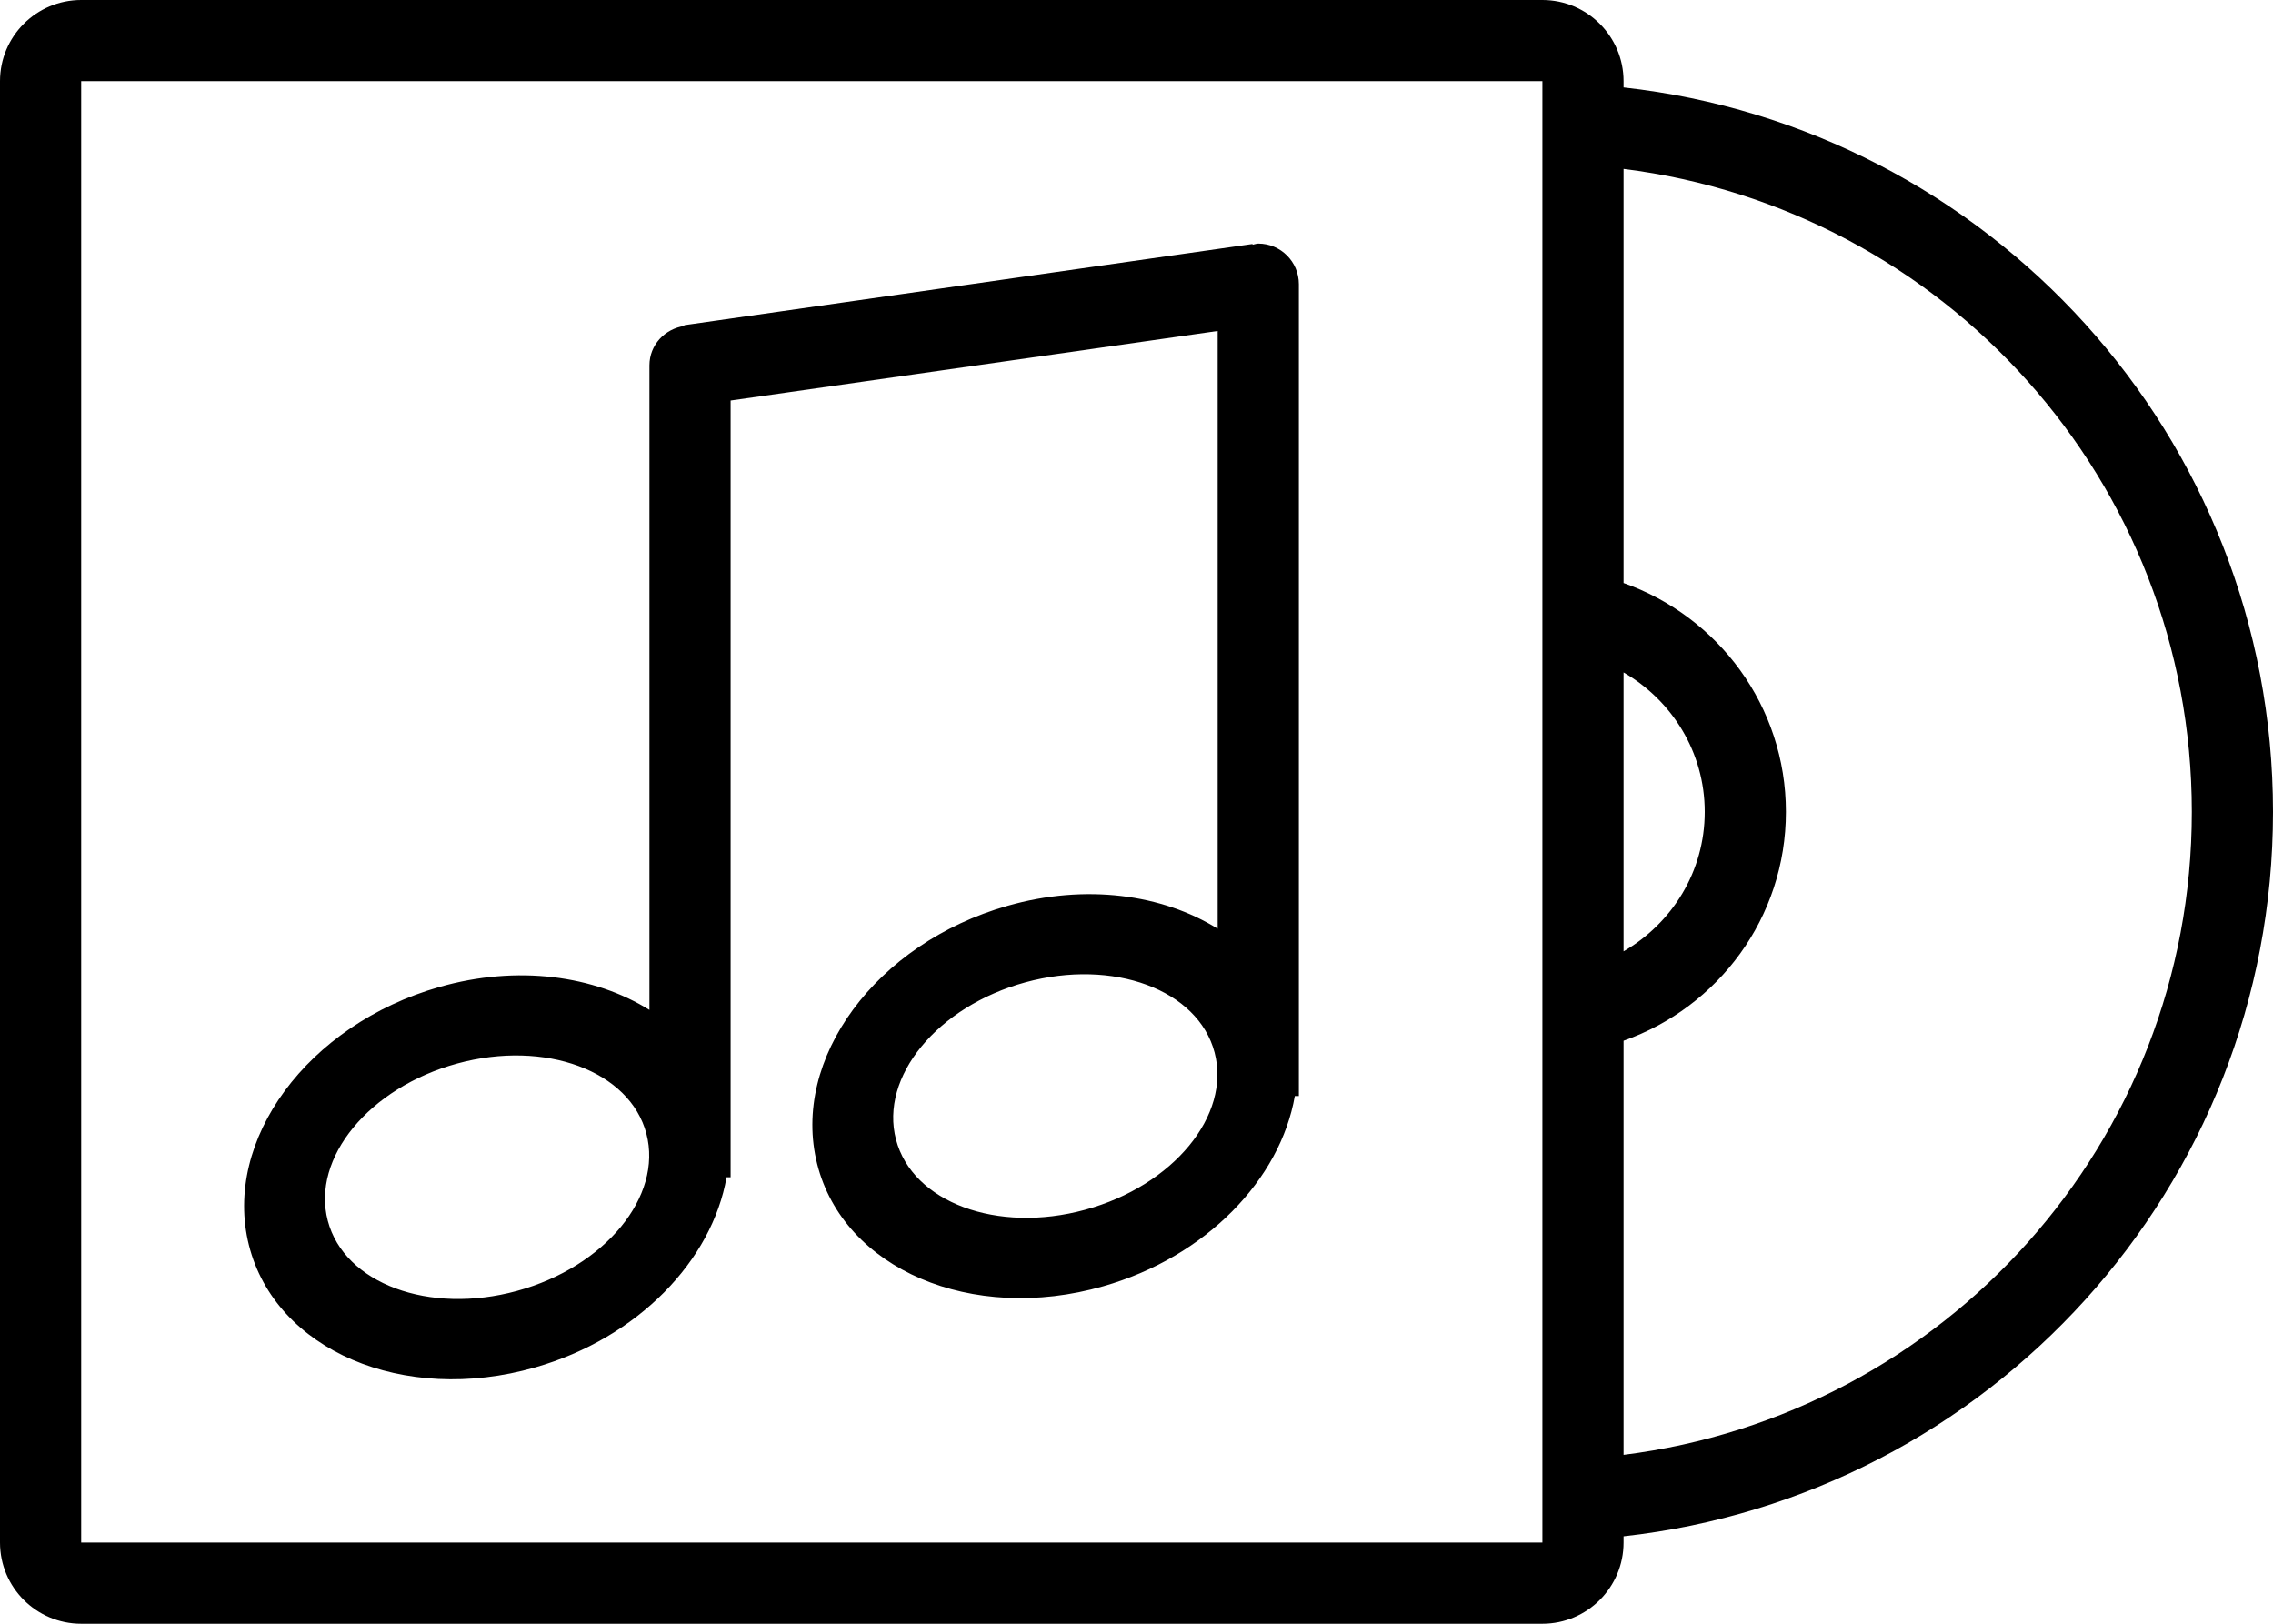 <?xml version="1.0" encoding="iso-8859-1"?>
<!-- Generator: Adobe Illustrator 16.0.4, SVG Export Plug-In . SVG Version: 6.00 Build 0)  -->
<!DOCTYPE svg PUBLIC "-//W3C//DTD SVG 1.1//EN" "http://www.w3.org/Graphics/SVG/1.1/DTD/svg11.dtd">
<svg version="1.1" id="Layer_1" xmlns="http://www.w3.org/2000/svg" xmlns:xlink="http://www.w3.org/1999/xlink" x="0px" y="0px"
	 width="56px" height="40px" viewBox="0 0 56 40" style="enable-background:new 0 0 56 40;" xml:space="preserve">
<g id="_x31_043-album-disc_x40_2x.png">
	<g>
		<path d="M13.179,33.687c2.547-0.727,4.365-2.644,4.721-4.687H18V9.867l12-1.714v14.726c-1.358-0.846-3.247-1.116-5.179-0.564
			c-3.24,0.924-5.34,3.771-4.688,6.359c0.651,2.589,3.806,3.938,7.046,3.013c2.547-0.727,4.365-2.644,4.721-4.687H32V7
			c0-0.552-0.447-1-1-1c-0.049,0-0.092,0.021-0.139,0.028L30.858,6.01l-14,2l0.003,0.019C16.378,8.099,16,8.497,16,9v15.879
			c-1.358-0.846-3.247-1.116-5.179-0.564c-3.24,0.924-5.34,3.771-4.688,6.359C6.784,33.263,9.938,34.611,13.179,33.687z
			 M26.736,29.801c-2.168,0.593-4.255-0.182-4.661-1.729c-0.407-1.547,1.021-3.281,3.188-3.873s4.255,0.182,4.661,1.729
			C30.332,27.475,28.904,29.209,26.736,29.801z M11.264,26.199c2.168-0.592,4.255,0.182,4.661,1.729
			c0.407,1.547-1.021,3.281-3.188,3.873c-2.168,0.593-4.255-0.182-4.661-1.729C7.668,28.525,9.096,26.791,11.264,26.199z M40,2.154
			V2c0-1.104-0.896-2-2-2H2C0.896,0,0,0.896,0,2v36c0,1.104,0.896,2,2,2h36c1.104,0,2-0.896,2-2v-0.154
			C48.994,36.847,56,29.261,56,20S48.994,3.153,40,2.154z M38,38H2V2h36V38z M40,16.564c1.19,0.689,2,1.96,2,3.436
			s-0.81,2.746-2,3.436V16.564z M40,35.839V25.638c2.328-0.822,4-3.027,4-5.638s-1.672-4.815-4-5.638V4.161
			C47.888,5.148,54,11.845,54,20C54,28.156,47.888,34.852,40,35.839z"/>
	</g>
</g>
<g>
</g>
<g>
</g>
<g>
</g>
<g>
</g>
<g>
</g>
<g>
</g>
<g>
</g>
<g>
</g>
<g>
</g>
<g>
</g>
<g>
</g>
<g>
</g>
<g>
</g>
<g>
</g>
<g>
</g>
</svg>
